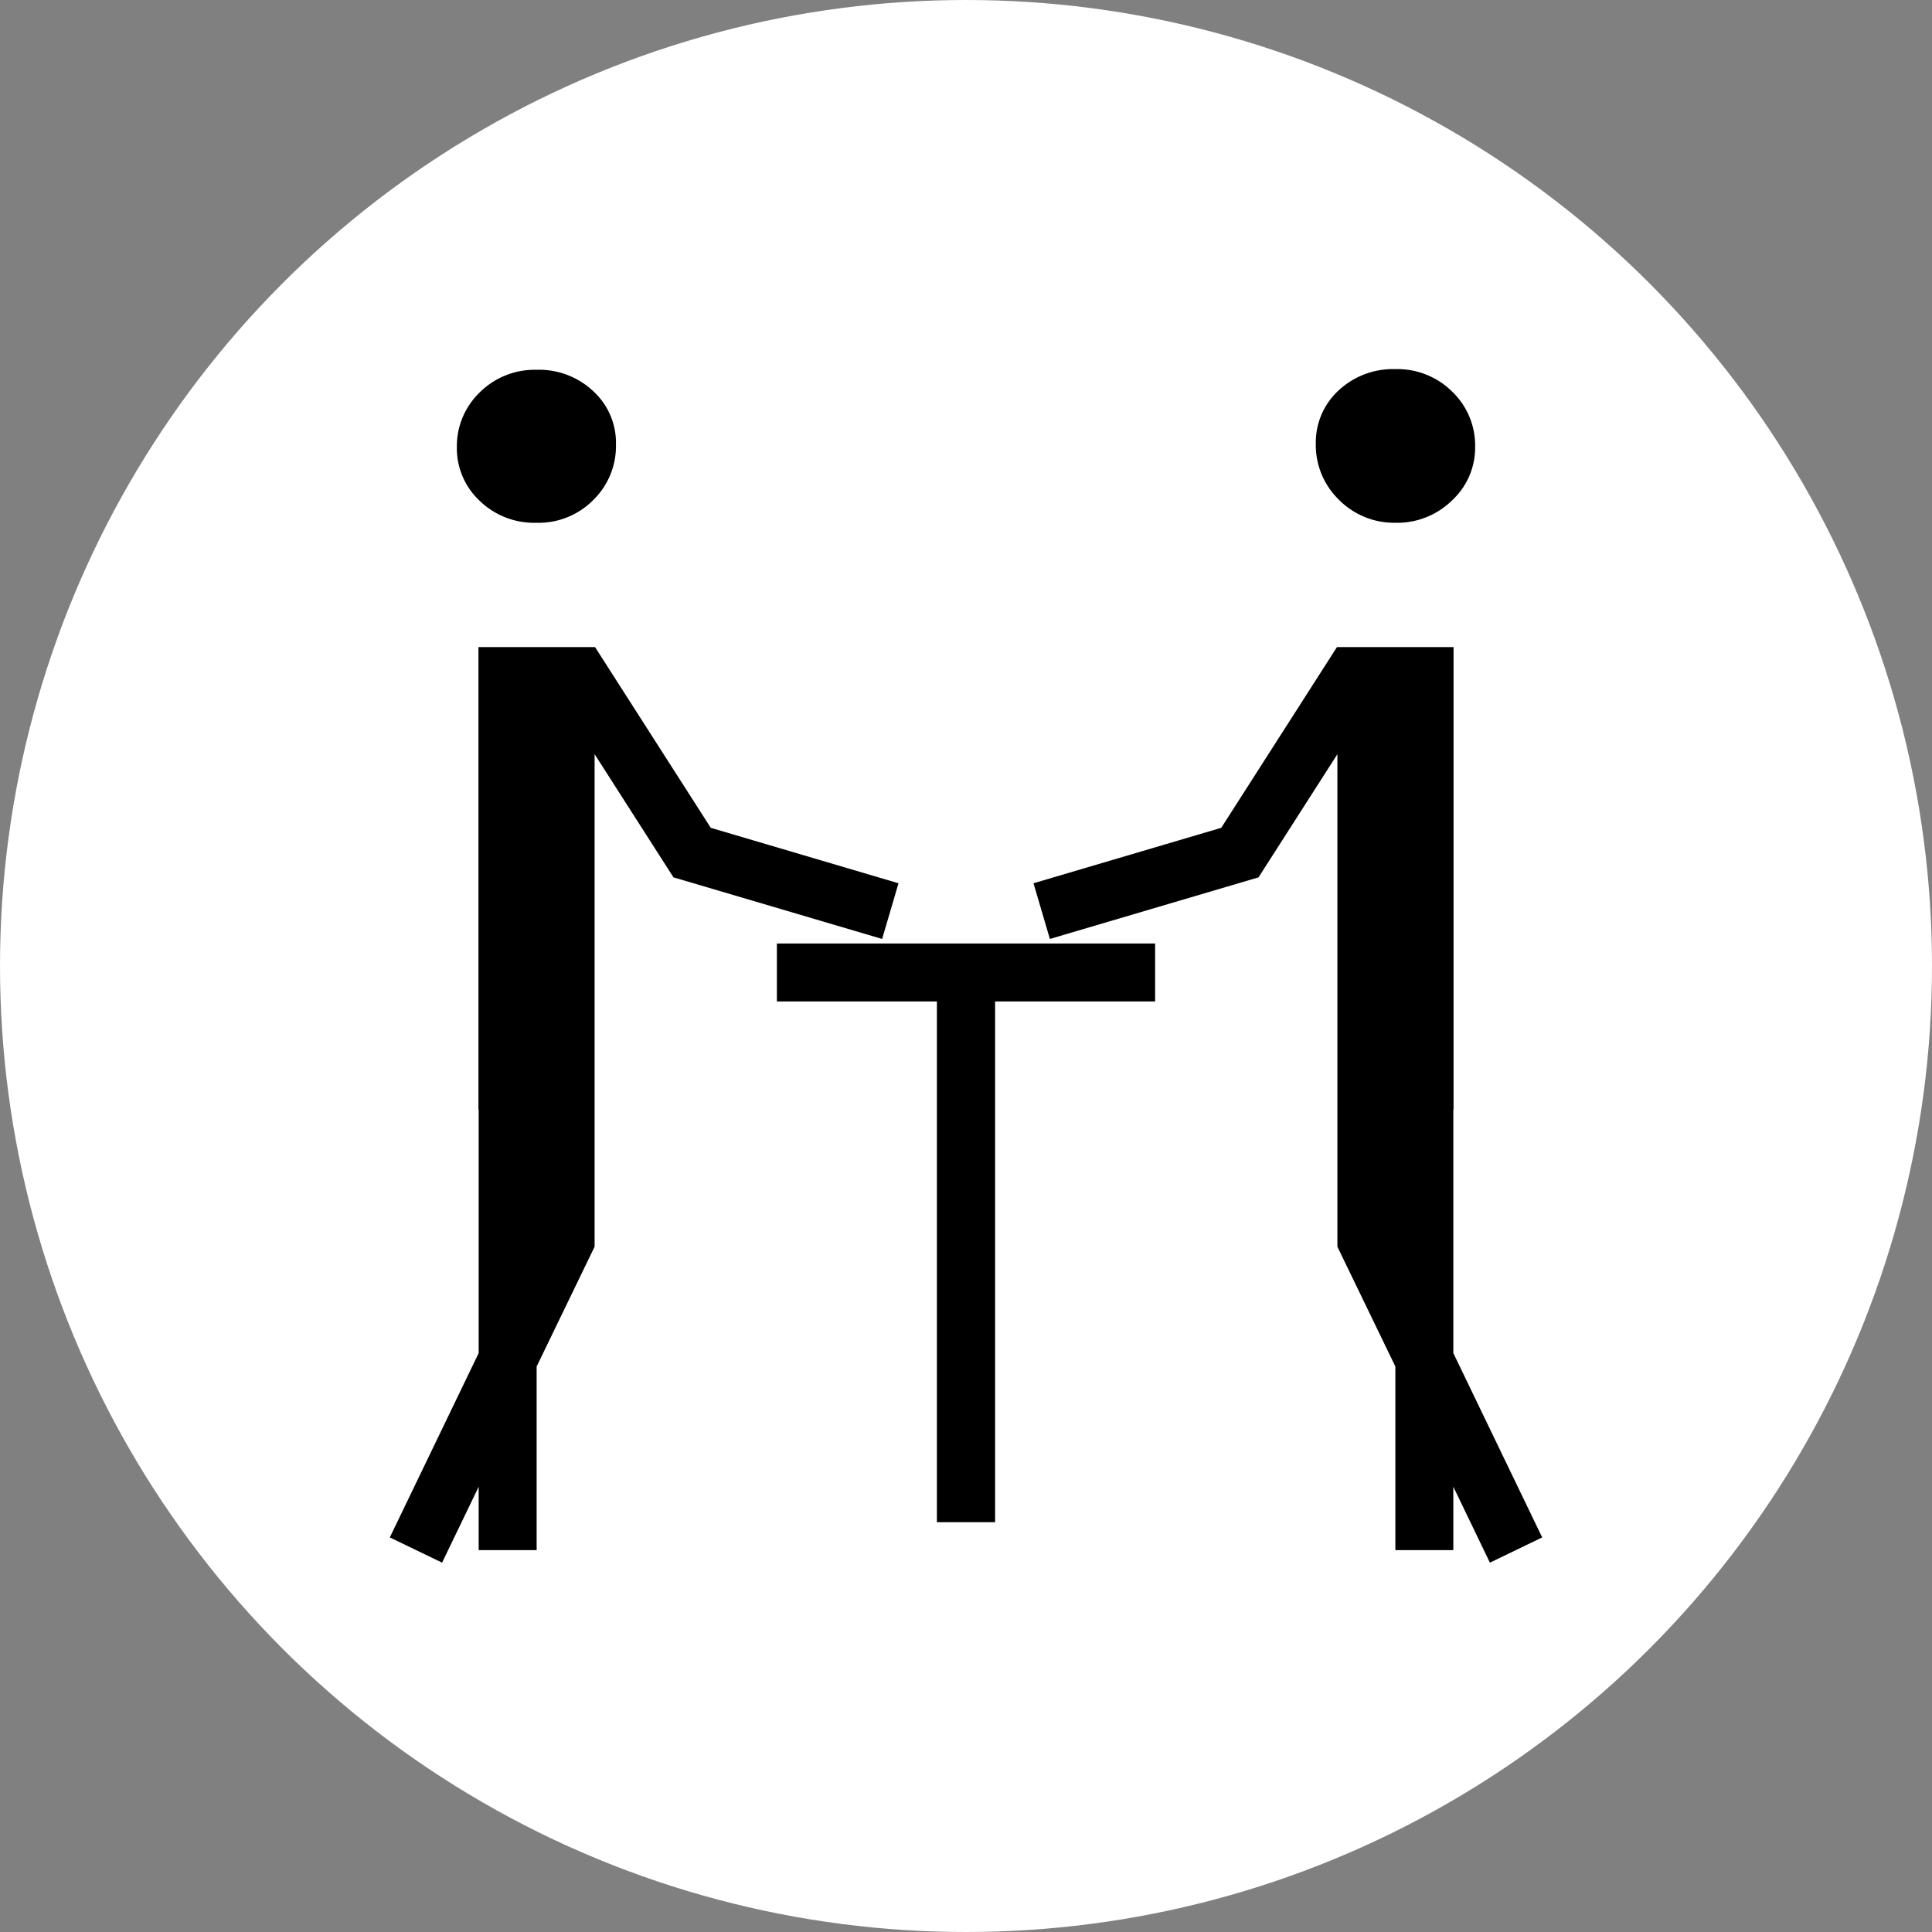 <svg xmlns="http://www.w3.org/2000/svg" viewBox="0 0 85 85"><rect x="0" y="0" width="85" height="85" fill="#808080" stroke="none"/><defs><style>.cls-1{fill:#fff;}</style></defs><title>Recurso 26</title><g id="Capa_2" data-name="Capa 2"><g id="Layer_1" data-name="Layer 1"><circle class="cls-1" cx="42.5" cy="42.5" r="42.5"/><polygon points="34.18 44.06 41.22 44.06 41.22 66.97 43.78 66.97 43.78 44.06 50.82 44.06 50.82 41.51 34.18 41.51 34.18 44.06"/><path d="M23.6,23a3.38,3.38,0,0,0,2.5-1,3.32,3.32,0,0,0,1-2.45,3.08,3.08,0,0,0-1-2.34,3.47,3.47,0,0,0-2.5-.94,3.42,3.42,0,0,0-2.5,1,3.28,3.28,0,0,0-1,2.4,3.16,3.16,0,0,0,1,2.36A3.44,3.44,0,0,0,23.6,23Z"/><polygon points="38.81 41.31 39.53 38.86 31.27 36.42 26.18 28.47 26.16 28.48 26.16 28.47 21.05 28.47 21.05 48.82 21.06 48.82 21.06 59.53 17.15 67.64 19.45 68.75 21.06 65.41 21.06 68.2 23.61 68.2 23.61 60.12 26.16 54.85 26.16 48.82 26.16 48.82 26.16 33.18 29.63 38.6 38.81 41.31"/><path d="M61.4,23a3.44,3.44,0,0,0,2.5-1,3.16,3.16,0,0,0,1-2.36,3.28,3.28,0,0,0-1-2.4,3.42,3.42,0,0,0-2.5-1,3.51,3.51,0,0,0-2.51.94,3.11,3.11,0,0,0-1,2.34,3.35,3.35,0,0,0,1,2.45A3.42,3.42,0,0,0,61.4,23Z"/><polygon points="67.85 67.64 63.94 59.53 63.94 48.82 63.95 48.82 63.95 28.47 58.84 28.47 58.84 28.48 58.82 28.47 53.73 36.42 45.47 38.86 46.19 41.31 55.37 38.6 58.84 33.18 58.84 48.82 58.84 48.82 58.84 54.85 61.39 60.12 61.39 68.2 63.94 68.2 63.94 65.41 65.55 68.75 67.85 67.64"/></g></g></svg>